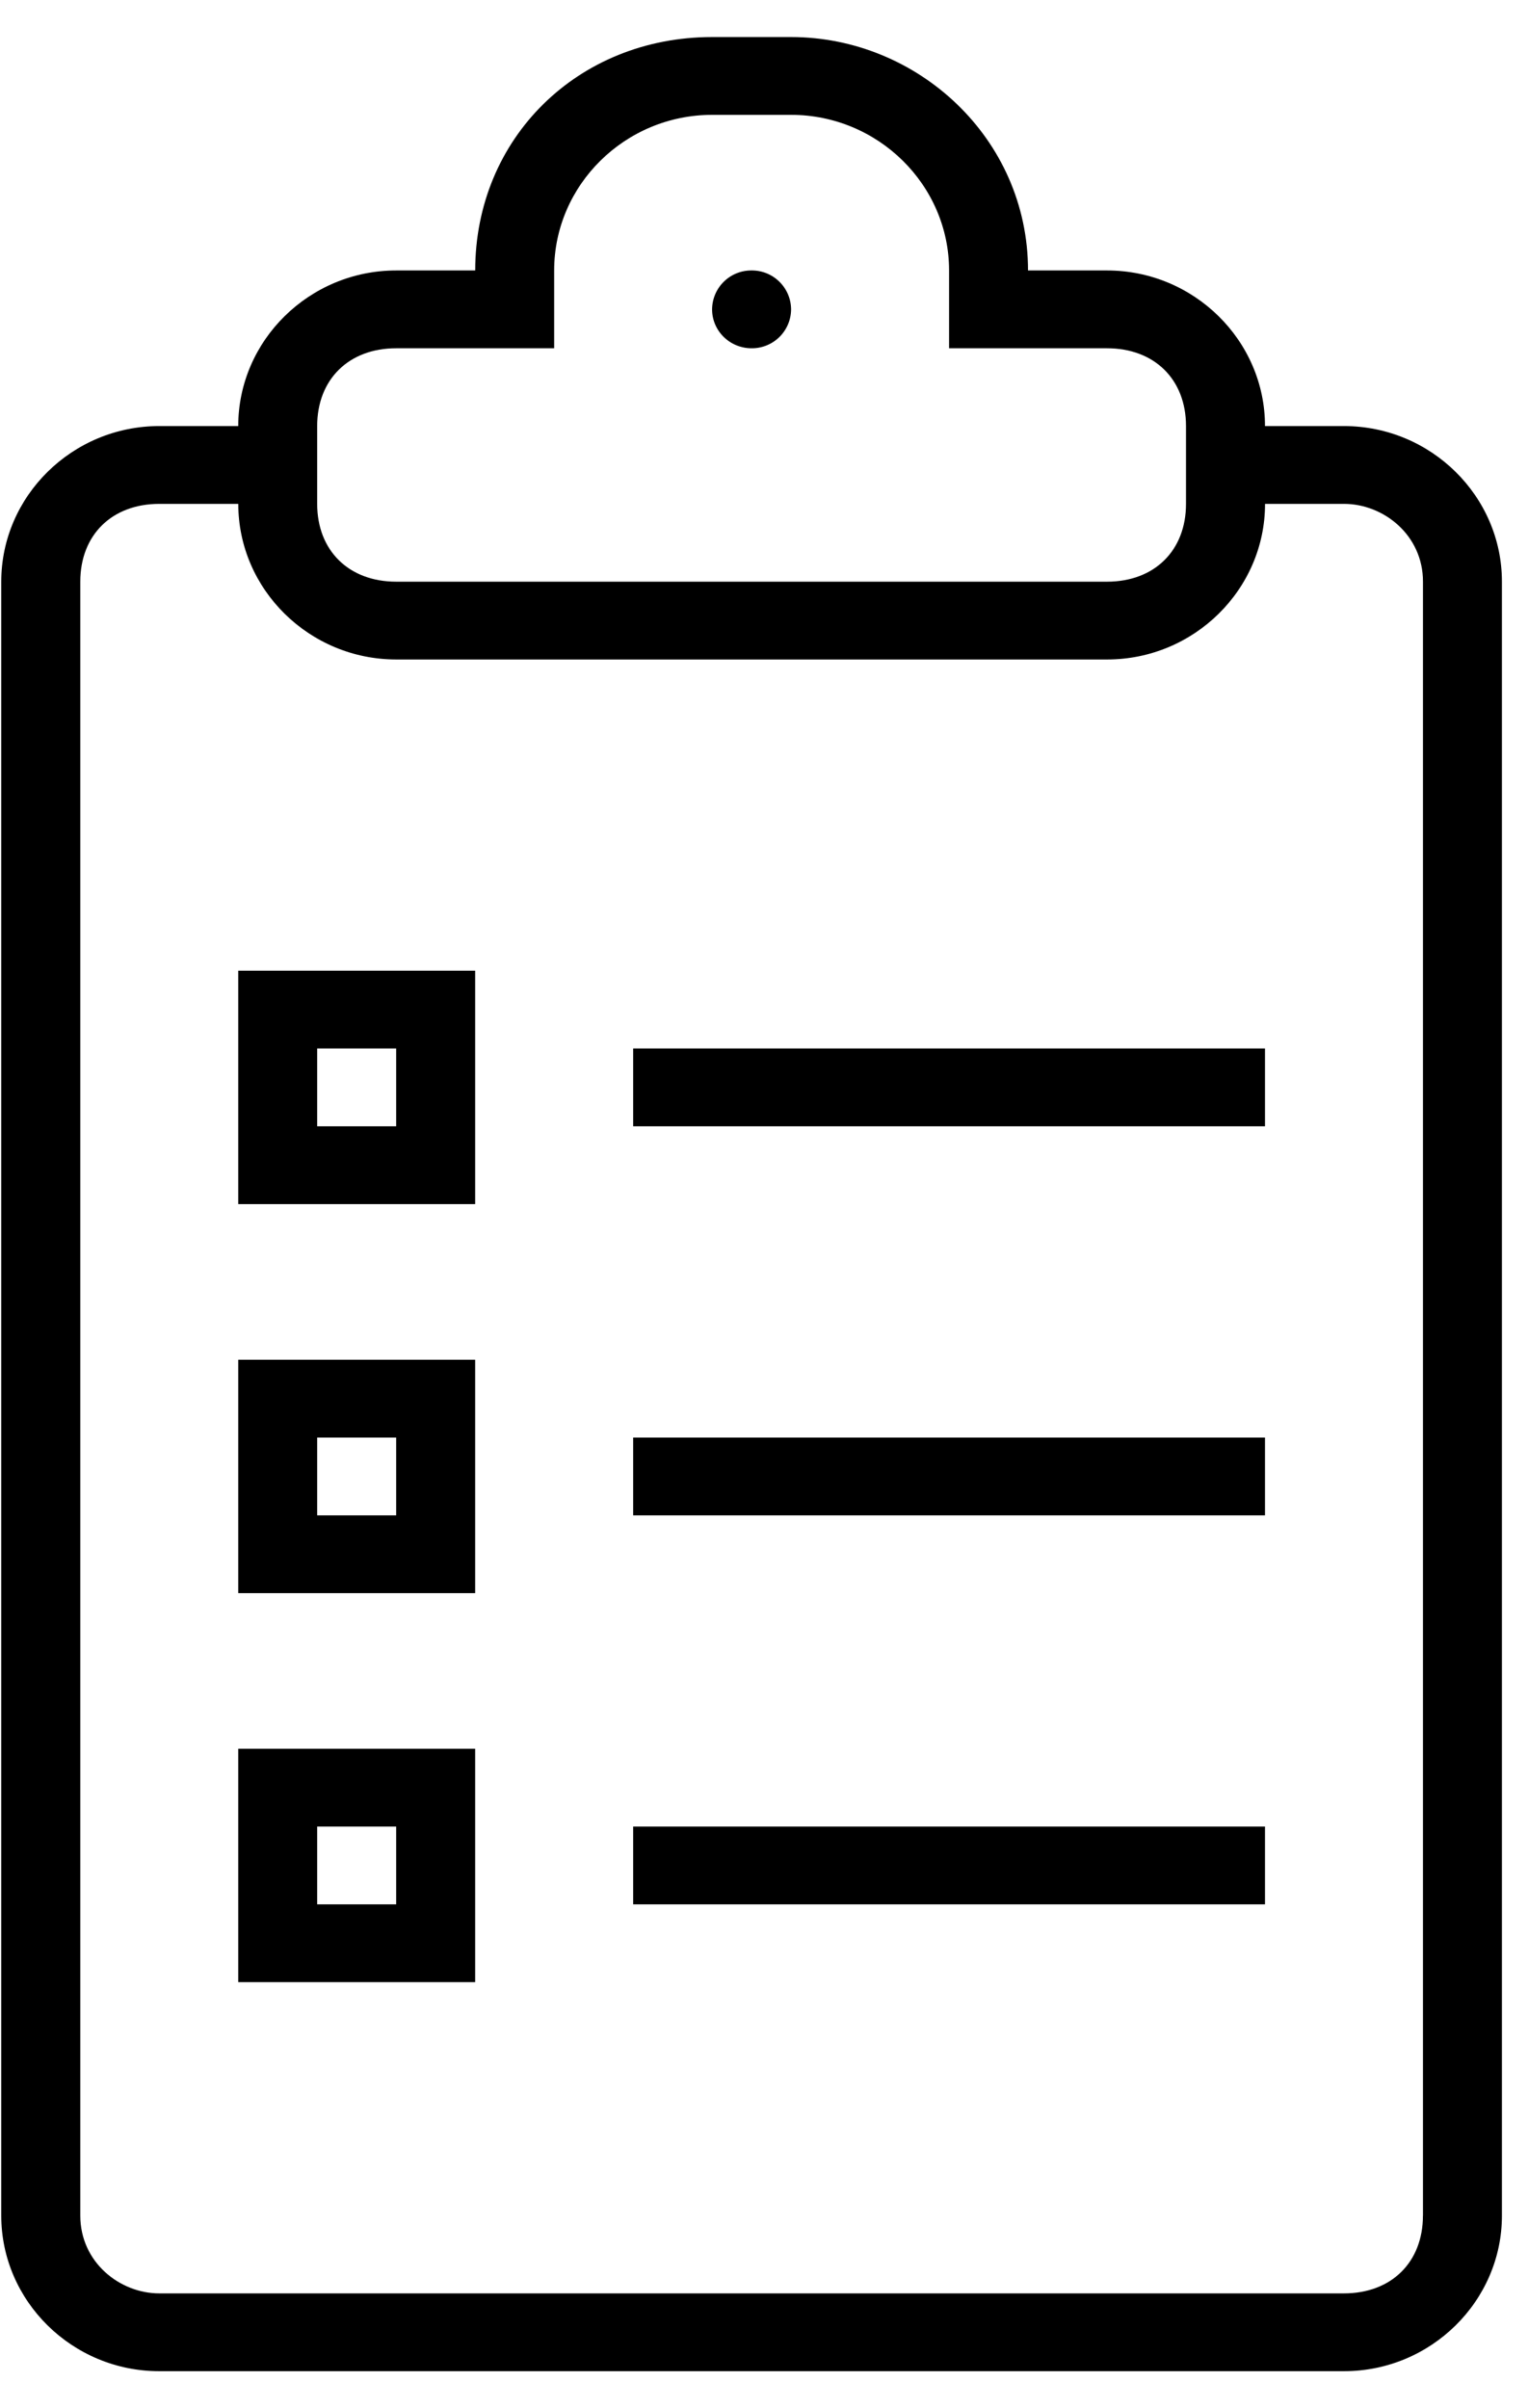 <svg width="33" height="52" fill="none" xmlns="http://www.w3.org/2000/svg"><path d="M5.145 42.8h5.117v-5.04H5.145v5.04zm1.705-3.36h1.706v1.68H6.85v-1.68zM5.145 34.4h5.117v-5.04H5.145v5.04zm1.705-3.36h1.706v1.68H6.85v-1.68zm9.382-23.52a.846.846 0 0 0 .853-.84.846.846 0 0 0-.853-.84.846.846 0 0 0-.853.84c0 .464.382.84.853.84zM27.32 22.64H13.674v1.68H27.32v-1.68z" fill="#000"/><path d="M29.025 9.2H27.32c0-1.848-1.536-3.36-3.412-3.36h-1.706c0-2.856-2.388-5.04-5.117-5.04H15.38c-2.9 0-5.117 2.184-5.117 5.04H8.556c-1.876 0-3.411 1.512-3.411 3.36H3.439C1.562 9.2.027 10.712.027 12.56v35.28c0 1.848 1.535 3.36 3.412 3.36h25.587c1.876 0 3.411-1.512 3.411-3.36V12.56c0-1.848-1.535-3.36-3.412-3.36zM6.85 9.2c0-1.008.683-1.68 1.706-1.68h3.412V5.84c0-1.848 1.535-3.36 3.411-3.36h1.706c1.876 0 3.412 1.512 3.412 3.36v1.68h3.411c1.024 0 1.706.672 1.706 1.68v1.68c0 1.008-.682 1.68-1.706 1.68H8.556c-1.023 0-1.706-.672-1.706-1.68V9.2zm23.881 38.64c0 1.008-.682 1.68-1.706 1.68H3.44c-.853 0-1.706-.672-1.706-1.68V12.56c0-1.008.682-1.68 1.706-1.68h1.706c0 1.848 1.535 3.36 3.411 3.36h15.352c1.877 0 3.412-1.512 3.412-3.36h1.706c.852 0 1.705.672 1.705 1.68v35.28z" fill="#000"/><path d="M27.32 31.04H13.674v1.68H27.32v-1.68zm0 8.4H13.674v1.68H27.32v-1.68zM5.145 26h5.117v-5.04H5.145V26zm1.705-3.36h1.706v1.68H6.85v-1.68z" fill="#000"/></svg>